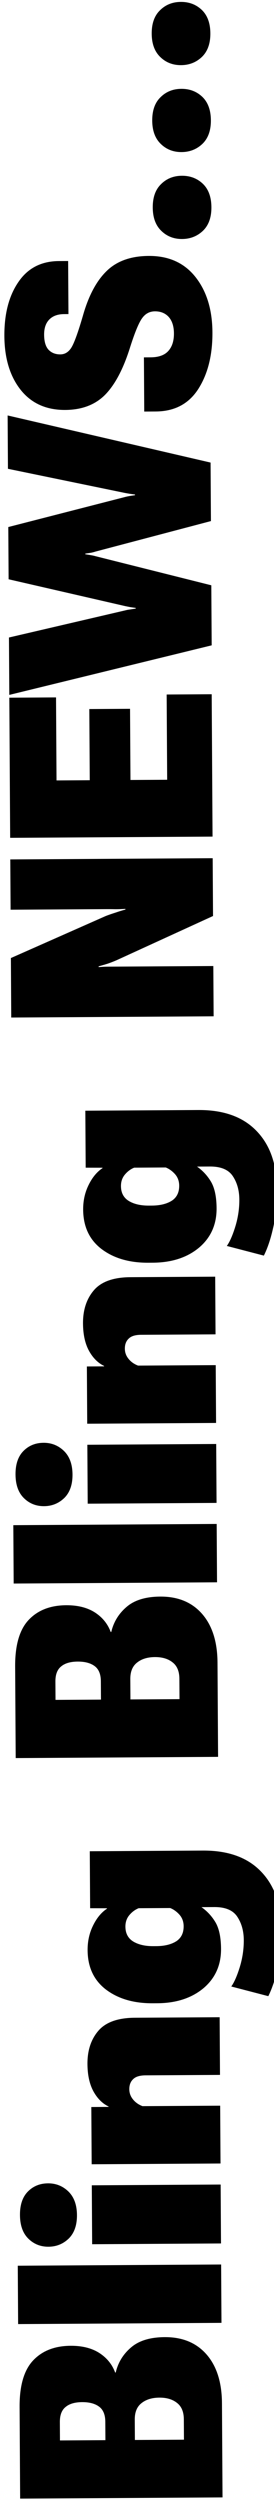<svg width="77" height="701" viewBox="0 0 77 701" fill="none" xmlns="http://www.w3.org/2000/svg">
<path d="M62.535 700.282L62.376 673.837C62.341 668.03 60.907 663.494 58.075 660.23C55.217 656.94 51.288 655.31 46.288 655.34C42.199 655.365 39.054 656.321 36.852 658.209C34.623 660.098 33.179 662.45 32.519 665.267L32.363 665.268C31.516 662.981 30.033 661.154 27.916 659.787C25.772 658.419 23.086 657.745 19.857 657.765C15.377 657.792 11.857 659.167 9.295 661.891C6.733 664.615 5.471 668.971 5.507 674.961L5.661 700.624L62.535 700.282ZM51.695 684.097L37.907 684.18L37.872 678.438C37.86 676.381 38.488 674.853 39.758 673.856C41.028 672.833 42.705 672.315 44.788 672.302C46.846 672.29 48.502 672.788 49.758 673.796C51.014 674.778 51.648 676.298 51.661 678.355L51.695 684.097ZM29.625 684.23L16.852 684.307L16.821 679.151C16.809 677.198 17.348 675.788 18.436 674.922C19.499 674.03 21.046 673.578 23.077 673.566C25.134 673.554 26.738 673.987 27.889 674.865C29.014 675.718 29.583 677.121 29.594 679.074L29.625 684.23ZM62.24 651.338L62.142 634.971L4.994 635.315L5.093 651.682L62.24 651.338ZM62.106 629.072L62.007 612.549L25.797 612.767L25.896 629.29L62.106 629.072ZM13.634 629.989C15.848 629.976 17.744 629.209 19.324 627.689C20.877 626.143 21.645 623.951 21.628 621.113C21.611 618.274 20.816 616.079 19.244 614.525C17.647 612.973 15.728 612.203 13.488 612.216C11.223 612.23 9.339 612.997 7.838 614.516C6.337 616.036 5.595 618.228 5.612 621.092C5.629 623.983 6.411 626.192 7.957 627.719C9.502 629.246 11.395 630.003 13.634 629.989ZM61.971 606.651L61.874 590.44L40.038 590.572C38.916 590.136 38.026 589.503 37.37 588.674C36.688 587.844 36.344 586.896 36.338 585.828C36.33 584.63 36.689 583.691 37.414 583.009C38.113 582.302 39.27 581.943 40.885 581.934L61.822 581.808L61.724 565.636L37.897 565.779C33.131 565.808 29.714 567.027 27.645 569.435C25.576 571.843 24.553 574.949 24.576 578.751C24.595 581.849 25.157 584.411 26.263 586.436C27.369 588.434 28.784 589.845 30.507 590.668L30.508 590.785L25.664 590.815L25.761 606.869L61.971 606.651ZM75.4 559.733C76.455 557.617 77.325 555.021 78.009 551.944C78.72 548.841 79.062 545.101 79.035 540.727C78.995 533.93 77.074 528.59 73.275 524.706C69.475 520.797 64.047 518.863 56.99 518.906L25.232 519.097L25.329 535.073L30.055 535.084L30.056 535.201C28.474 536.252 27.168 537.836 26.139 539.951C25.11 542.041 24.603 544.336 24.618 546.836C24.647 551.601 26.375 555.289 29.802 557.898C33.229 560.482 37.612 561.758 42.95 561.725L44.2 561.718C49.513 561.686 53.84 560.28 57.183 557.499C60.499 554.693 62.144 551.011 62.117 546.454C62.097 543.277 61.588 540.819 60.588 539.08C59.562 537.341 58.238 535.904 56.616 534.768L60.21 534.746C63.309 534.727 65.463 535.626 66.672 537.442C67.881 539.257 68.493 541.441 68.508 543.993C68.523 546.545 68.148 549.074 67.382 551.578C66.616 554.057 65.819 555.872 64.993 557.022L75.4 559.733ZM43.948 545.704L43.088 545.709C40.797 545.723 38.919 545.291 37.455 544.415C35.992 543.512 35.254 542.123 35.243 540.248C35.235 538.972 35.606 537.889 36.356 536.999C37.106 536.109 37.974 535.466 38.962 535.069L47.829 535.016C48.795 535.401 49.671 536.034 50.457 536.914C51.218 537.795 51.602 538.86 51.609 540.11C51.621 542.011 50.926 543.422 49.526 544.342C48.099 545.236 46.239 545.69 43.948 545.704ZM61.285 492.629L61.125 466.185C61.09 460.377 59.657 455.842 56.825 452.577C53.966 449.287 50.037 447.657 45.037 447.687C40.949 447.712 37.803 448.669 35.601 450.557C33.373 452.445 31.929 454.798 31.268 457.614L31.112 457.615C30.265 455.329 28.783 453.502 26.665 452.134C24.521 450.767 21.835 450.093 18.606 450.112C14.127 450.139 10.606 451.515 8.045 454.238C5.483 456.962 4.22 461.319 4.256 467.308L4.411 492.972L61.285 492.629ZM50.445 476.444L36.656 476.527L36.621 470.785C36.609 468.728 37.238 467.201 38.508 466.204C39.778 465.18 41.454 464.662 43.538 464.65C45.595 464.637 47.252 465.135 48.508 466.143C49.764 467.125 50.398 468.645 50.41 470.702L50.445 476.444ZM28.375 476.577L15.602 476.654L15.571 471.498C15.559 469.545 16.097 468.136 17.186 467.27C18.248 466.378 19.795 465.926 21.826 465.913C23.883 465.901 25.488 466.334 26.639 467.213C27.764 468.065 28.332 469.468 28.344 471.421L28.375 476.577ZM60.99 443.685L60.891 427.318L3.744 427.662L3.842 444.029L60.99 443.685ZM60.856 421.42L60.756 404.897L24.546 405.115L24.645 421.638L60.856 421.42ZM12.384 422.337C14.597 422.323 16.494 421.557 18.073 420.037C19.626 418.491 20.395 416.299 20.377 413.46C20.36 410.622 19.566 408.426 17.994 406.873C16.396 405.32 14.477 404.55 12.238 404.564C9.972 404.578 8.089 405.344 6.587 406.864C5.086 408.383 4.344 410.575 4.361 413.44C4.379 416.33 5.16 418.539 6.706 420.066C8.252 421.593 10.144 422.35 12.384 422.337ZM60.721 398.998L60.623 382.788L38.788 382.919C37.665 382.483 36.776 381.851 36.12 381.021C35.438 380.192 35.093 379.243 35.087 378.176C35.08 376.978 35.439 376.038 36.164 375.357C36.863 374.649 38.019 374.291 39.634 374.281L60.571 374.155L60.474 357.983L36.646 358.127C31.88 358.156 28.463 359.374 26.394 361.783C24.326 364.191 23.302 367.296 23.325 371.098C23.344 374.197 23.906 376.759 25.012 378.783C26.118 380.782 27.533 382.193 29.257 383.016L29.257 383.133L24.414 383.162L24.51 399.216L60.721 398.998ZM74.149 352.081C75.204 349.965 76.074 347.368 76.759 344.291C77.469 341.188 77.811 337.449 77.785 333.074C77.744 326.277 75.824 320.937 72.024 317.054C68.225 313.144 62.796 311.211 55.739 311.253L23.982 311.445L24.078 327.421L28.805 327.431L28.805 327.549C27.223 328.6 25.918 330.183 24.889 332.299C23.86 334.388 23.352 336.683 23.368 339.183C23.396 343.949 25.124 347.636 28.552 350.246C31.979 352.829 36.361 354.105 41.7 354.073L42.95 354.065C48.262 354.033 52.59 352.627 55.932 349.847C59.249 347.04 60.893 343.358 60.866 338.801C60.847 335.624 60.337 333.166 59.337 331.427C58.311 329.689 56.987 328.251 55.366 327.115L58.959 327.094C62.058 327.075 64.212 327.973 65.421 329.789C66.63 331.605 67.242 333.789 67.257 336.341C67.273 338.893 66.897 341.421 66.131 343.926C65.365 346.404 64.569 348.219 63.742 349.37L74.149 352.081ZM42.697 338.051L41.838 338.056C39.546 338.07 37.668 337.639 36.205 336.762C34.741 335.859 34.004 334.471 33.992 332.596C33.984 331.32 34.356 330.237 35.105 329.347C35.855 328.457 36.724 327.813 37.711 327.417L46.578 327.363C47.544 327.748 48.42 328.381 49.207 329.262C49.967 330.143 50.351 331.208 50.359 332.458C50.37 334.359 49.676 335.769 48.275 336.689C46.848 337.583 44.989 338.037 42.697 338.051ZM60.034 284.977L59.949 270.876L32.723 271.04C31.811 271.045 30.978 271.05 30.223 271.055C29.442 271.059 28.609 271.103 27.724 271.187L27.722 270.953C28.554 270.739 29.425 270.487 30.335 270.195C31.245 269.877 32.089 269.546 32.868 269.203L59.865 256.852L59.767 240.642L2.893 240.984L2.978 255.086L29.735 254.925C30.647 254.919 31.571 254.926 32.509 254.947C33.446 254.941 34.358 254.91 35.243 254.852L35.244 255.048C34.412 255.261 33.502 255.54 32.514 255.884C31.501 256.203 30.578 256.521 29.747 256.839L3.06 268.64L3.16 285.32L60.034 284.977ZM59.73 234.587L59.49 194.666L46.834 194.742L46.978 218.648L36.666 218.71L36.545 198.75L25.1 198.819L25.221 218.779L15.885 218.835L15.745 195.555L2.62 195.634L2.857 234.93L59.73 234.587ZM59.486 180.955L59.384 164.119L26.834 155.956C26.495 155.854 26.091 155.765 25.622 155.69C25.127 155.589 24.579 155.501 23.98 155.426L23.979 155.231C24.577 155.149 25.123 155.068 25.618 154.987C26.112 154.879 26.515 154.773 26.827 154.667L59.276 146.112L59.177 129.706L2.143 116.494L2.233 131.455L35.048 138.211C35.439 138.287 35.869 138.362 36.339 138.437C36.782 138.513 37.316 138.588 37.941 138.662L37.943 138.857C37.318 138.939 36.785 139.021 36.343 139.101C35.874 139.182 35.445 139.276 35.055 139.383L2.332 147.783L2.42 162.431L35.239 169.968C35.63 170.044 36.074 170.132 36.569 170.233C37.038 170.309 37.56 170.384 38.133 170.458L38.134 170.654C37.536 170.735 37.002 170.817 36.534 170.898C36.066 170.953 35.636 171.033 35.246 171.14L2.518 178.759L2.615 194.852L59.486 180.955ZM43.778 115.384C49.064 115.352 53.049 113.245 55.732 109.062C58.415 104.853 59.738 99.559 59.699 93.179C59.661 86.799 58.067 81.626 54.918 77.66C51.769 73.695 47.395 71.729 41.796 71.763C36.77 71.793 32.834 73.197 29.986 75.975C27.112 78.752 24.884 82.932 23.303 88.515C21.951 93.159 20.875 96.134 20.076 97.441C19.276 98.722 18.238 99.366 16.962 99.374C15.608 99.382 14.512 98.959 13.673 98.104C12.835 97.224 12.409 95.807 12.398 93.854C12.387 92.005 12.873 90.583 13.856 89.588C14.84 88.592 16.217 88.089 17.988 88.078L19.238 88.071L19.148 73.188L16.531 73.204C11.583 73.234 7.793 75.197 5.16 79.093C2.501 82.963 1.19 88.01 1.228 94.234C1.266 100.484 2.793 105.514 5.811 109.324C8.829 113.108 13.007 114.984 18.345 114.952C23.059 114.923 26.813 113.481 29.608 110.626C32.378 107.771 34.695 103.355 36.56 97.381C37.915 93.128 39.057 90.386 39.987 89.157C40.891 87.927 42.072 87.308 43.531 87.299C45.171 87.29 46.477 87.829 47.447 88.916C48.391 90.004 48.869 91.525 48.88 93.478C48.893 95.614 48.356 97.27 47.27 98.449C46.183 99.627 44.494 100.21 42.202 100.198L40.444 100.209L40.536 115.404L43.778 115.384ZM51.182 67.019C53.474 67.005 55.422 66.238 57.028 64.718C58.633 63.172 59.427 60.966 59.41 58.102C59.393 55.263 58.598 53.08 57.027 51.553C55.429 50.026 53.458 49.27 51.114 49.284C48.771 49.298 46.822 50.078 45.269 51.624C43.69 53.144 42.908 55.336 42.926 58.201C42.943 61.039 43.75 63.222 45.348 64.749C46.92 66.276 48.864 67.032 51.182 67.019ZM51.035 42.644C53.327 42.63 55.276 41.863 56.881 40.343C58.486 38.797 59.28 36.592 59.263 33.727C59.246 30.889 58.452 28.706 56.88 27.179C55.282 25.652 53.311 24.896 50.968 24.91C48.624 24.924 46.675 25.704 45.122 27.25C43.543 28.77 42.762 30.962 42.779 33.826C42.796 36.665 43.603 38.847 45.201 40.374C46.773 41.901 48.718 42.658 51.035 42.644ZM50.889 18.269C53.18 18.256 55.129 17.489 56.734 15.969C58.339 14.422 59.133 12.217 59.116 9.353C59.099 6.514 58.305 4.331 56.733 2.804C55.135 1.277 53.164 0.521 50.821 0.535C48.477 0.549 46.529 1.329 44.975 2.875C43.396 4.395 42.615 6.587 42.632 9.452C42.649 12.29 43.457 14.473 45.054 16C46.626 17.527 48.571 18.283 50.889 18.269Z" fill="black"/>
</svg>
